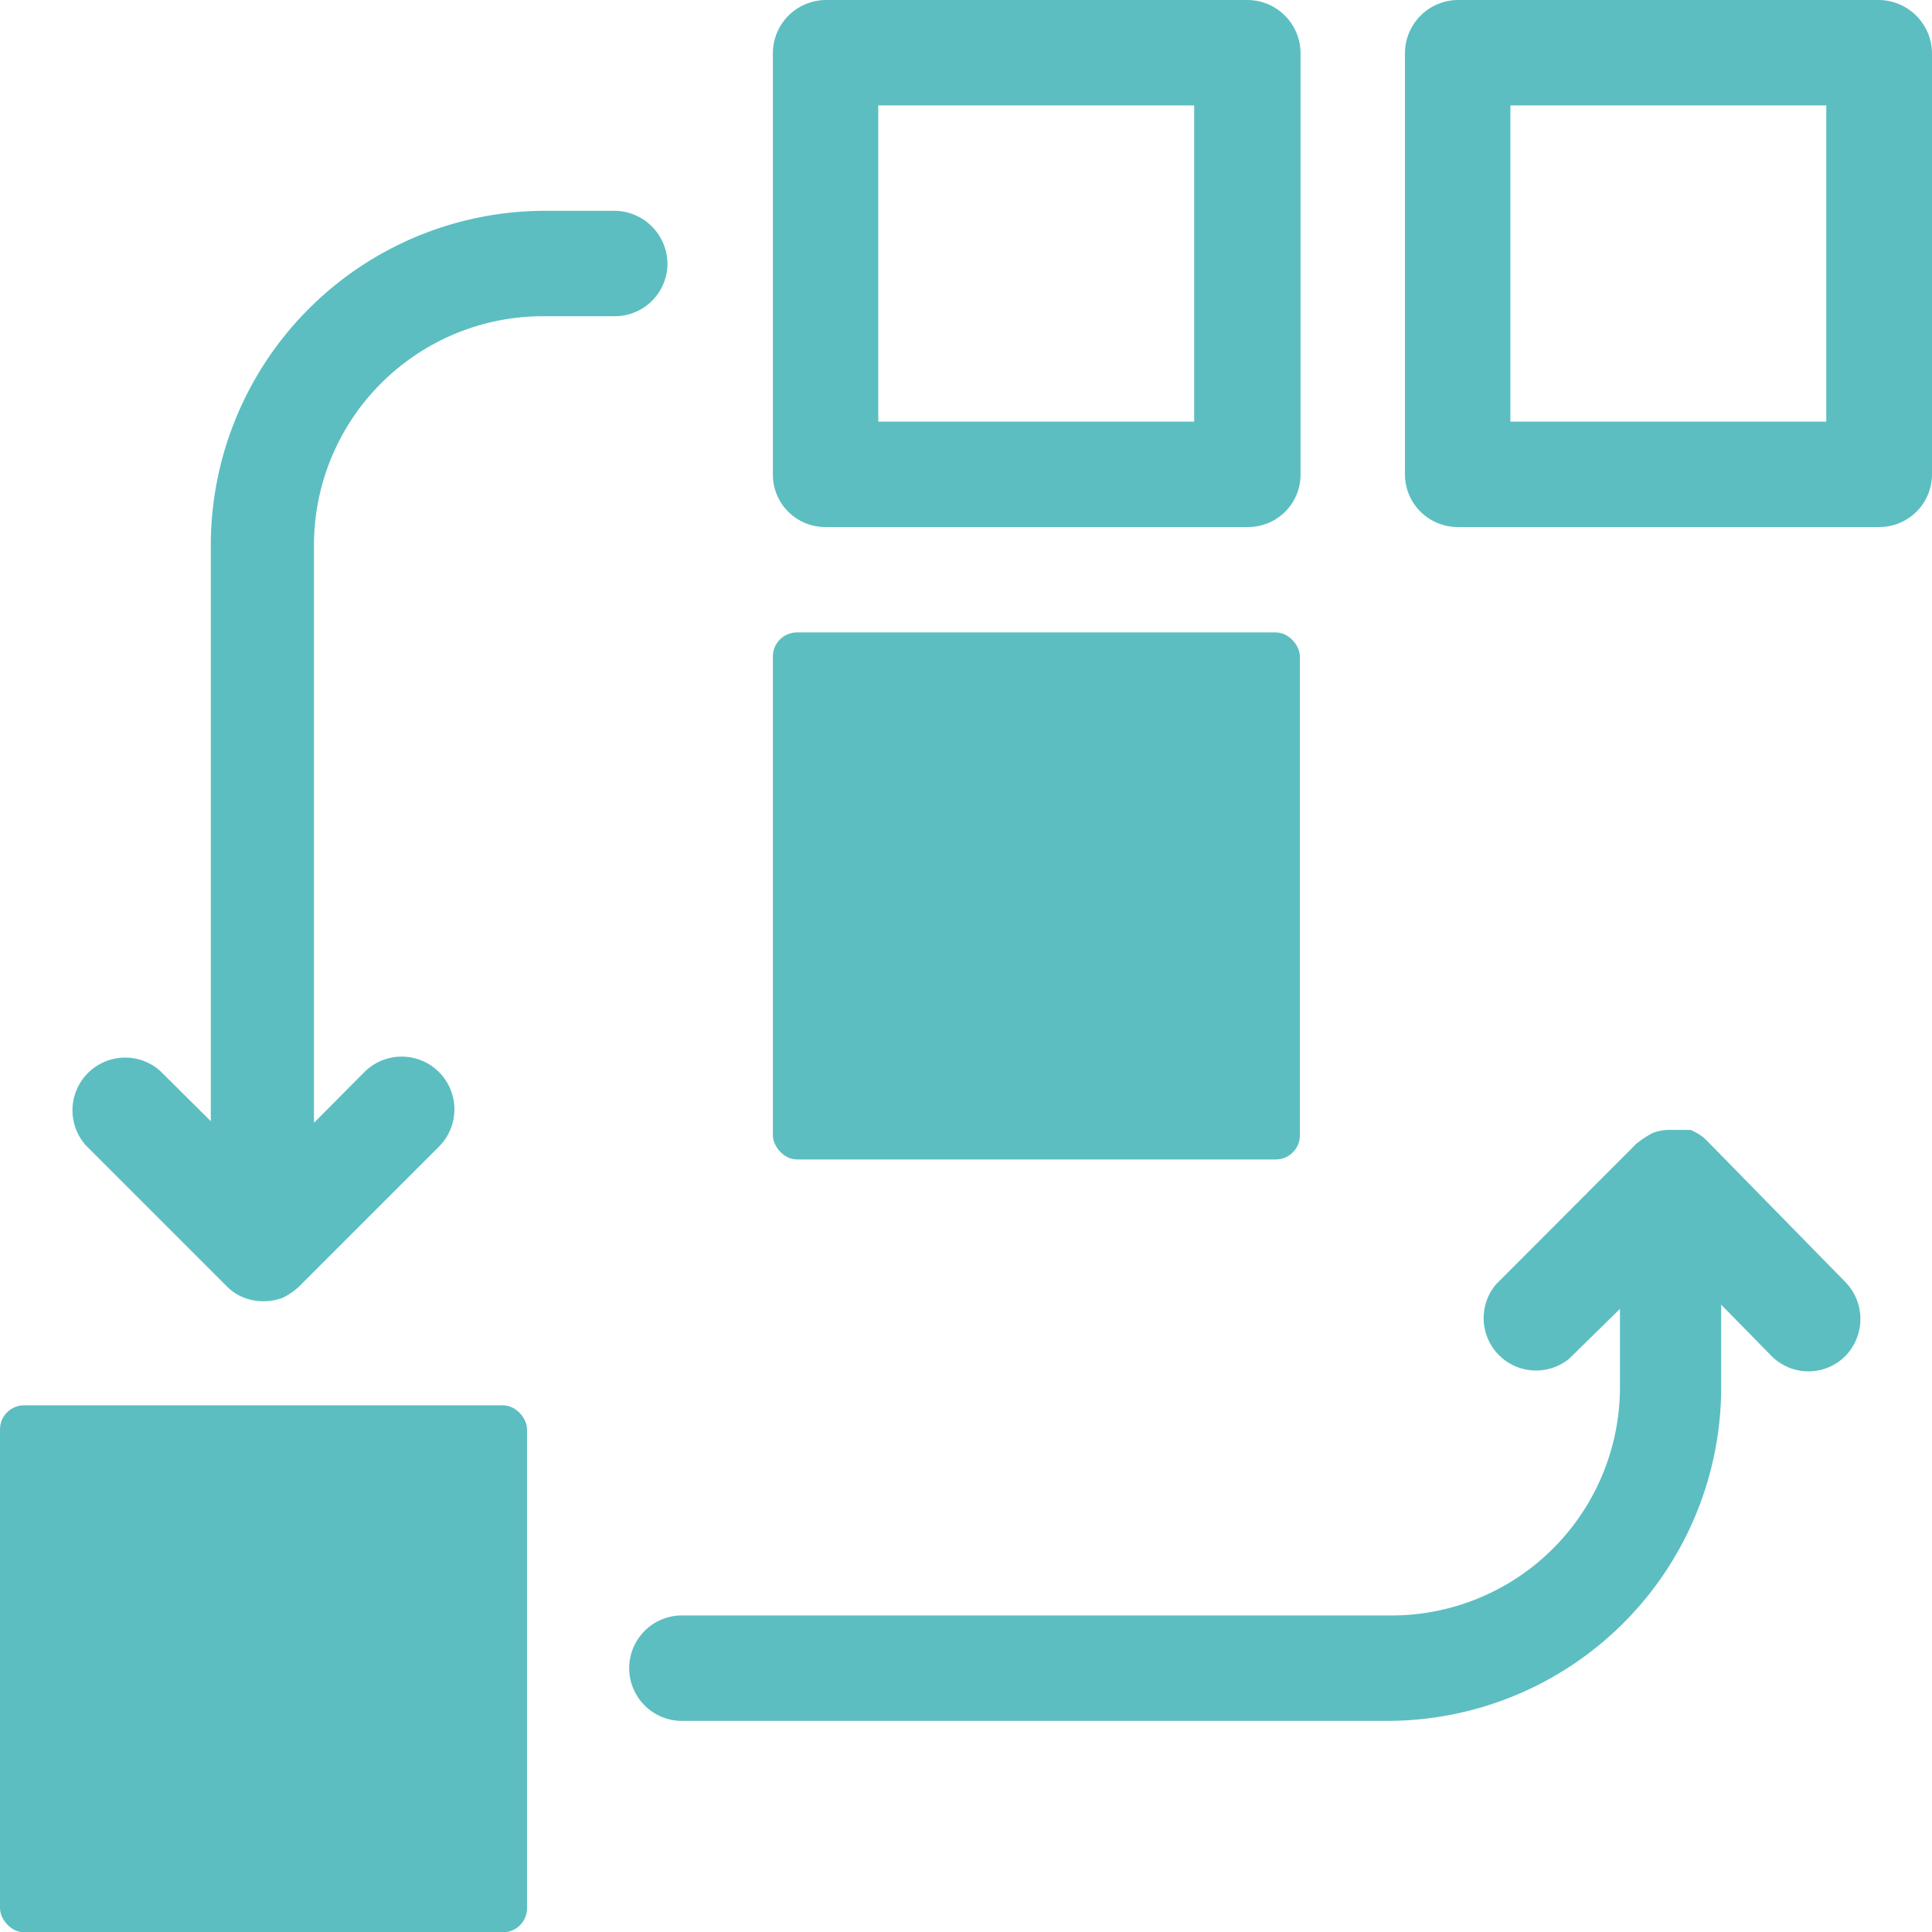 <?xml version="1.0" encoding="UTF-8" standalone="no"?>
<svg
   id="Layer_1"
   data-name="Layer 1"
   width="60.12"
   height="60.13"
   viewBox="0 0 60.12 60.13"
   version="1.1"
   sodipodi:docname="icon_lint.svg"
   inkscape:version="1.2.2 (b0a8486541, 2022-12-01)"
   xmlns:inkscape="http://www.inkscape.org/namespaces/inkscape"
   xmlns:sodipodi="http://sodipodi.sourceforge.net/DTD/sodipodi-0.dtd"
   xmlns="http://www.w3.org/2000/svg"
   xmlns:svg="http://www.w3.org/2000/svg">
  <sodipodi:namedview
     id="namedview78"
     pagecolor="#ffffff"
     bordercolor="#000000"
     borderopacity="0.25"
     inkscape:showpageshadow="2"
     inkscape:pageopacity="0.0"
     inkscape:pagecheckerboard="0"
     inkscape:deskcolor="#d1d1d1"
     showgrid="false"
     inkscape:zoom="4.6542077"
     inkscape:cx="30.939745"
     inkscape:cy="24.279105"
     inkscape:window-width="1920"
     inkscape:window-height="979"
     inkscape:window-x="0"
     inkscape:window-y="0"
     inkscape:window-maximized="1"
     inkscape:current-layer="Layer_1" />
  <defs
     id="defs59">
    <style
       id="style57">.cls-1{fill:#5cbec1;}.cls-2{fill:#fff;}</style>
  </defs>
  <g
     id="Group_31"
     data-name="Group 31"
     transform="translate(-36.17,-59.8)">
    <path
       id="Path_47"
       data-name="Path 47"
       class="cls-1"
       d="M 61.86,76.2 H 75 a 1.63,1.63 0 0 0 1.64,-1.64 V 61.49 A 1.66,1.66 0 0 0 75,59.8 H 61.86 a 1.66,1.66 0 0 0 -1.64,1.64 v 13.12 a 1.63,1.63 0 0 0 1.64,1.64 z M 63.5,63.08 h 9.83 v 9.84 H 63.5 Z" />
    <path
       id="Path_48"
       data-name="Path 48"
       class="cls-1"
       d="m 89.25,95.26 a 1.5,1.5 0 0 0 -0.48,-0.3 h -0.68 a 1.35,1.35 0 0 0 -0.52,0.11 v 0 a 3.08,3.08 0 0 0 -0.48,0.32 v 0 l -4.37,4.38 a 1.63,1.63 0 0 0 2.28,2.31 l 1.58,-1.55 V 103 a 7.11,7.11 0 0 1 -7.15,7.07 h -22 a 1.64,1.64 0 1 0 -0.08,3.28 h 22 A 10.39,10.39 0 0 0 89.73,103 v -2.6 l 1.57,1.6 a 1.62,1.62 0 0 0 2.29,0 v 0 0 a 1.65,1.65 0 0 0 0,-2.31 z" />
    <path
       id="Path_49"
       data-name="Path 49"
       class="cls-1"
       d="M 56.94,68.05 A 1.66,1.66 0 0 0 55.3,66.36 H 53.11 A 10.41,10.41 0 0 0 42.73,76.79 v 0 17.9 l -1.58,-1.57 a 1.64,1.64 0 0 0 -2.31,2.32 l 4.37,4.37 a 1.49,1.49 0 0 0 0.55,0.37 1.71,1.71 0 0 0 1.22,0 v 0 a 2.27,2.27 0 0 0 0.48,-0.33 v 0 l 4.37,-4.37 a 1.64,1.64 0 0 0 -2.32,-2.32 l -1.57,1.58 V 76.79 A 7.13,7.13 0 0 1 53,69.64 h 2.3 a 1.64,1.64 0 0 0 1.64,-1.59 z" />
    <path
       id="Path_50"
       data-name="Path 50"
       class="cls-1"
       d="M 94.65,59.8 H 81.53 a 1.66,1.66 0 0 0 -1.64,1.64 v 13.12 a 1.64,1.64 0 0 0 1.64,1.64 h 13.12 a 1.64,1.64 0 0 0 1.64,-1.64 V 61.49 A 1.67,1.67 0 0 0 94.65,59.8 Z M 93,72.92 H 83.17 V 63.08 H 93 Z" />
    <rect
       id="Rectangle_23"
       data-name="Rectangle 23"
       class="cls-1"
       x="60.22"
       y="79.48"
       width="16.4"
       height="16.4"
       rx="0.75" />
    <rect
       id="Rectangle_24"
       data-name="Rectangle 24"
       class="cls-1"
       x="36.17"
       y="103.53"
       width="16.4"
       height="16.4"
       rx="0.75" />
  </g>
</svg>
